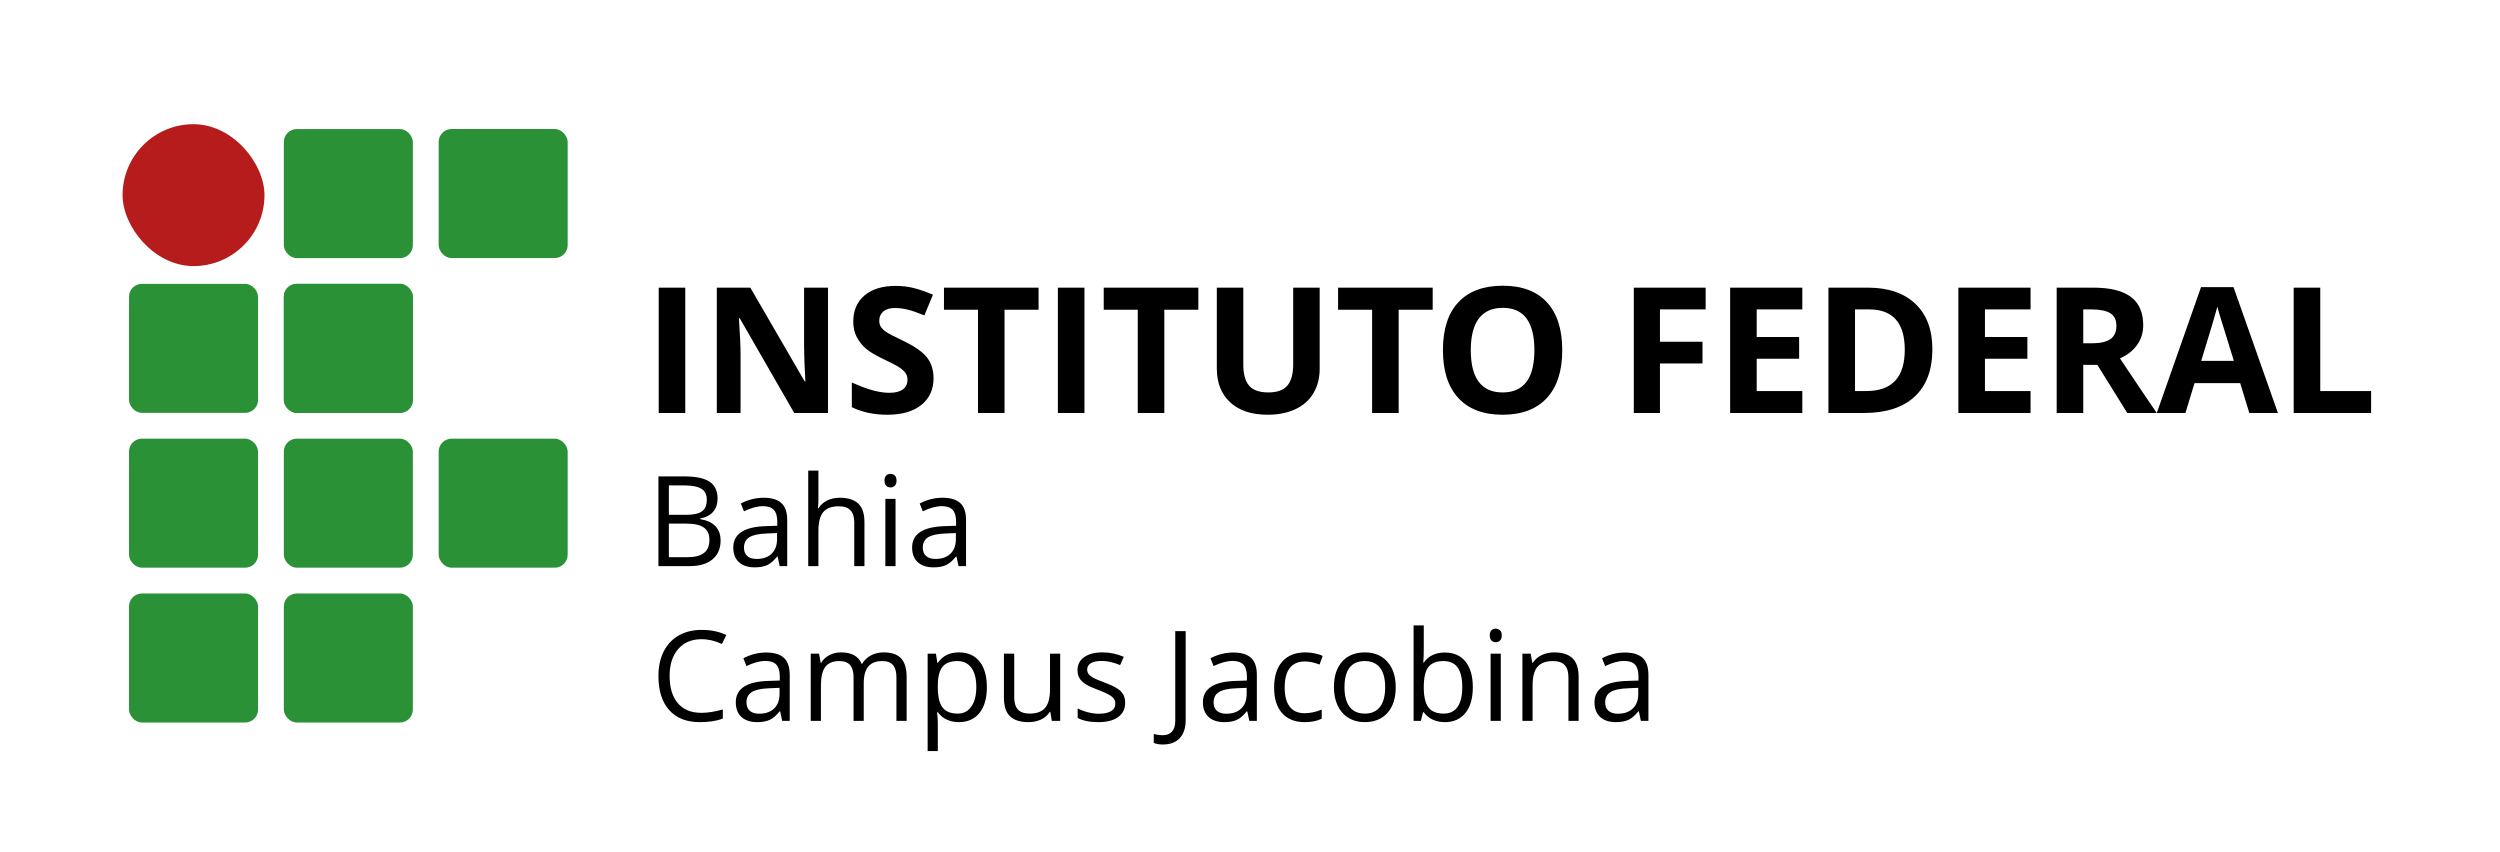<?xml version="1.0" encoding="UTF-8"?>
<!DOCTYPE svg PUBLIC "-//W3C//DTD SVG 1.0//EN" "http://www.w3.org/TR/2001/REC-SVG-20010904/DTD/svg10.dtd">
<svg xmlns="http://www.w3.org/2000/svg" xml:space="preserve" width="12.918in" height="4.4in" version="1.0" style="shape-rendering:geometricPrecision; text-rendering:geometricPrecision; image-rendering:optimizeQuality; fill-rule:evenodd; clip-rule:evenodd"
viewBox="0 0 9230.28 3143.85"
 xmlns:xlink="http://www.w3.org/1999/xlink">
 <defs>
  <style type="text/css">
   <![CDATA[
    .fil0 {fill:none}
    .fil2 {fill:#2A9137}
    .fil1 {fill:#B71C1C}
    .fil3 {fill:black;fill-rule:nonzero}
   ]]>
  </style>
 </defs>
 <g>
  <rect class="fil0" x="-0" y="0" width="9230.28" height="3143.85"/>
  <rect class="fil1" x="452.53" y="458.48" width="523.97" height="523.97" rx="261.99" ry="261.99"/>
  <rect class="fil2" x="1047.95" y="476.58" width="476.34" height="476.34" rx="47.63" ry="47.63"/>
  <rect class="fil2" x="1619.56" y="476.34" width="476.34" height="476.34" rx="47.63" ry="47.63"/>
  <rect class="fil2" x="476.34" y="1047.95" width="476.34" height="476.34" rx="47.63" ry="47.63"/>
  <rect class="fil2" x="1047.95" y="1047.95" width="476.34" height="476.34" rx="47.63" ry="47.63"/>
  <rect class="fil2" x="476.34" y="1619.56" width="476.34" height="476.34" rx="47.63" ry="47.63"/>
  <rect class="fil2" x="1047.95" y="1619.56" width="476.34" height="476.34" rx="47.63" ry="47.63"/>
  <rect class="fil2" x="476.34" y="2191.17" width="476.34" height="476.34" rx="47.63" ry="47.63"/>
  <rect class="fil2" x="1047.95" y="2191.17" width="476.34" height="476.34" rx="47.63" ry="47.63"/>
  <rect class="fil2" x="1047.95" y="1047.95" width="476.34" height="476.34" rx="47.63" ry="47.63"/>
  <path class="fil3" d="M2432.02 1524.75l0 -462.75 98.08 0 0 462.75 -98.08 0zm625 0l-124.65 0 -201.35 -350.09 -2.81 0c3.99,61.9 6.05,105.97 6.05,132.32l0 217.77 -87.71 0 0 -462.75 123.79 0 200.92 346.63 2.27 0c-3.24,-60.17 -4.75,-102.73 -4.75,-127.57l0 -219.06 88.25 0 0 462.75zm389.74 -128.33c0,41.8 -15.12,74.64 -45.15,98.73 -30.03,24.09 -71.94,36.08 -125.52,36.08 -49.37,0 -93.11,-9.29 -131.03,-27.87l0 -91.17c31.22,13.93 57.68,23.76 79.29,29.49 21.6,5.72 41.37,8.53 59.3,8.53 21.6,0 38.13,-4.1 49.58,-12.31 11.56,-8.21 17.28,-20.52 17.28,-36.73 0,-9.07 -2.48,-17.18 -7.56,-24.2 -5.07,-7.13 -12.53,-13.93 -22.36,-20.41 -9.83,-6.59 -29.82,-17.07 -59.95,-31.33 -28.3,-13.4 -49.58,-26.14 -63.73,-38.35 -14.15,-12.21 -25.38,-26.46 -33.81,-42.77 -8.53,-16.2 -12.75,-35.22 -12.75,-56.93 0,-40.94 13.93,-73.13 41.69,-96.57 27.76,-23.44 66.11,-35.11 115.04,-35.11 24.09,0 46.99,2.81 68.92,8.53 21.82,5.73 44.61,13.72 68.48,24.09l-31.65 76.26c-24.73,-10.16 -45.15,-17.18 -61.25,-21.17 -16.2,-3.99 -32.08,-6.05 -47.64,-6.05 -18.58,0 -32.84,4.32 -42.77,12.96 -9.94,8.64 -14.91,19.98 -14.91,33.92 0,8.64 2.05,16.2 6.05,22.58 4,6.48 10.37,12.64 19.12,18.69 8.75,6.05 29.49,16.85 62.22,32.41 43.32,20.74 72.91,41.48 89.01,62.22 15.99,20.85 24.09,46.23 24.09,76.48zm262.16 128.33l-98.08 0 0 -381.09 -125.63 0 0 -81.66 349.33 0 0 81.66 -125.62 0 0 381.09zm196.92 0l0 -462.75 98.08 0 0 462.75 -98.08 0zm392.98 0l-98.08 0 0 -381.09 -125.63 0 0 -81.66 349.33 0 0 81.66 -125.62 0 0 381.09zm573.58 -462.75l0 299.54c0,34.13 -7.67,64.17 -22.9,89.87 -15.34,25.82 -37.37,45.48 -66.32,59.19 -28.95,13.72 -63.08,20.63 -102.62,20.63 -59.41,0 -105.64,-15.23 -138.59,-45.8 -32.94,-30.46 -49.36,-72.16 -49.36,-125.2l0 -298.24 97.76 0 0 283.33c0,35.75 7.24,61.9 21.49,78.53 14.37,16.74 38.13,25.06 71.29,25.06 32.08,0 55.3,-8.43 69.78,-25.17 14.48,-16.74 21.71,-43.1 21.71,-78.96l0 -282.79 97.76 0zm291.65 462.75l-98.08 0 0 -381.09 -125.63 0 0 -81.66 349.33 0 0 81.66 -125.62 0 0 381.09zm603.94 -231.92c0,76.69 -18.9,135.56 -56.92,176.72 -38.02,41.15 -92.46,61.68 -163.33,61.68 -70.86,0 -125.3,-20.52 -163.32,-61.68 -38.02,-41.16 -56.93,-100.24 -56.93,-177.26 0,-77.02 19.01,-135.89 57.14,-176.5 38.02,-40.61 92.68,-60.92 163.76,-60.92 71.08,0 125.52,20.42 163.11,61.36 37.7,40.94 56.49,99.81 56.49,176.61zm-337.67 0c0,51.74 9.83,90.63 29.38,116.88 19.66,26.14 49.04,39.21 88.03,39.21 78.31,0 117.42,-52.06 117.42,-156.09 0,-104.24 -38.89,-156.3 -116.77,-156.3 -39.1,0 -68.49,13.18 -88.36,39.42 -19.77,26.25 -29.71,65.25 -29.71,116.88zm698.45 231.92l-96.57 0 0 -462.75 265.3 0 0 80.37 -168.73 0 0 119.25 157.06 0 0 80.37 -157.06 0 0 182.77zm525.62 0l-266.48 0 0 -462.75 266.48 0 0 80.37 -168.4 0 0 101.76 156.63 0 0 80.37 -156.63 0 0 119.25 168.4 0 0 81.02zm480.15 -235.81c0,76.15 -21.6,134.48 -64.92,174.99 -43.42,40.51 -105.97,60.81 -187.85,60.81l-130.92 0 0 -462.75 145.18 0c75.5,0 134.16,19.98 175.96,59.84 41.69,39.86 62.54,95.6 62.54,167.11zm-101.86 2.48c0,-99.38 -43.86,-149.07 -131.57,-149.07l-52.17 0 0 301.37 42.13 0c94.41,0 141.61,-50.77 141.61,-152.31zm464.38 233.32l-266.48 0 0 -462.75 266.48 0 0 80.37 -168.4 0 0 101.76 156.63 0 0 80.37 -156.63 0 0 119.25 168.4 0 0 81.02zm194.54 -257.3l31.65 0c31,0 53.9,-5.18 68.59,-15.56 14.8,-10.26 22.14,-26.57 22.14,-48.72 0,-21.93 -7.56,-37.59 -22.57,-46.88 -15.12,-9.29 -38.46,-13.94 -70.11,-13.94l-29.71 0 0 125.09zm0 79.72l0 177.58 -98.08 0 0 -462.75 134.81 0c62.87,0 109.32,11.45 139.45,34.35 30.25,22.9 45.26,57.68 45.26,104.24 0,27.22 -7.45,51.42 -22.47,72.7 -14.91,21.17 -36.08,37.8 -63.52,49.8 69.57,104.02 114.93,171.32 136,201.67l-108.88 0 -110.4 -177.58 -52.17 0zm613.12 177.58l-33.6 -110.18 -168.73 0 -33.49 110.18 -105.75 0 163.32 -464.7 119.9 0 163.97 464.7 -105.64 0zm-57.03 -192.49c-31,-99.81 -48.5,-156.31 -52.39,-169.38 -3.89,-13.07 -6.7,-23.44 -8.32,-31 -7.02,27.01 -27.01,93.76 -59.84,200.38l120.55 0zm220.9 192.49l0 -462.75 98.08 0 0 381.74 187.74 0 0 81.02 -285.82 0z"/>
  <path class="fil3" d="M2590.06 2359.94c-36.34,0 -65.11,12.14 -86.22,36.35 -21.04,24.28 -31.55,57.46 -31.55,99.6 0,43.39 10.13,76.87 30.47,100.46 20.26,23.66 49.26,35.49 86.92,35.49 23.04,0 49.41,-4.18 79.03,-12.45l0 33.79c-22.97,8.66 -51.27,12.99 -84.99,12.99 -48.79,0 -86.46,-14.77 -112.9,-44.39 -26.52,-29.62 -39.82,-71.69 -39.82,-126.21 0,-34.18 6.42,-64.11 19.18,-89.78 12.76,-25.67 31.17,-45.47 55.29,-59.31 24.05,-13.92 52.43,-20.88 85.06,-20.88 34.8,0 65.11,6.34 91.1,18.95l-16.32 33.1c-25.06,-11.83 -50.11,-17.71 -75.25,-17.71zm297.88 301.59l-7.5 -35.34 -1.86 0c-12.37,15.54 -24.67,26.14 -36.96,31.71 -12.37,5.49 -27.69,8.27 -46.09,8.27 -24.67,0 -43.92,-6.34 -57.92,-19.02 -13.92,-12.76 -20.96,-30.78 -20.96,-54.29 0,-50.19 40.13,-76.48 120.25,-78.88l42.14 -1.39 0 -15.39c0,-19.41 -4.18,-33.8 -12.53,-43.08 -8.43,-9.28 -21.81,-13.92 -40.21,-13.92 -20.72,0 -44.08,6.34 -70.22,19.02l-11.52 -28.77c12.22,-6.65 25.6,-11.91 40.14,-15.7 14.61,-3.79 29.23,-5.65 43.85,-5.65 29.62,0 51.5,6.57 65.81,19.72 14.31,13.15 21.42,34.18 21.42,63.18l0 169.51 -27.84 0zm-84.99 -26.45c23.43,0 41.84,-6.42 55.14,-19.26 13.38,-12.84 20.11,-30.78 20.11,-53.9l0 -22.43 -37.66 1.62c-29.85,1.01 -51.43,5.65 -64.65,13.92 -13.22,8.2 -19.8,21.03 -19.8,38.36 0,13.61 4.1,23.97 12.37,31.01 8.2,7.11 19.72,10.67 34.49,10.67zm506.76 26.45l0 -161.55c0,-19.72 -4.18,-34.57 -12.68,-44.47 -8.43,-9.9 -21.58,-14.85 -39.36,-14.85 -23.43,0 -40.68,6.73 -51.89,20.18 -11.13,13.46 -16.78,34.1 -16.78,62.02l0 138.65 -37.58 0 0 -161.55c0,-19.72 -4.25,-34.57 -12.68,-44.47 -8.43,-9.9 -21.65,-14.85 -39.67,-14.85 -23.51,0 -40.76,7.04 -51.74,21.19 -10.9,14.07 -16.39,37.27 -16.39,69.44l0 130.23 -37.58 0 0 -248.24 30.55 0 6.11 33.87 1.85 0c7.04,-12.06 17.09,-21.5 30.01,-28.3 12.91,-6.8 27.37,-10.21 43.38,-10.21 38.74,0 64.18,14.07 76.09,42.14l1.78 0c7.42,-12.99 18.17,-23.28 32.17,-30.85 14.07,-7.5 30.08,-11.29 48.02,-11.29 28.07,0 49.11,7.19 63.1,21.65 13.92,14.39 20.96,37.51 20.96,69.21l0 162.01 -37.66 0zm230.76 4.64c-16.16,0 -30.93,-3.02 -44.31,-8.97 -13.3,-5.96 -24.59,-15.16 -33.64,-27.53l-2.71 0c1.78,14.46 2.71,28.23 2.71,41.22l0 102 -37.58 0 0 -359.59 30.55 0 5.26 33.87 1.78 0c9.67,-13.61 20.96,-23.43 33.8,-29.46 12.84,-6.03 27.53,-9.05 44.16,-9.05 32.94,0 58.38,11.29 76.33,33.79 17.86,22.5 26.83,54.06 26.83,94.73 0,40.83 -9.13,72.54 -27.3,95.12 -18.25,22.58 -43.46,33.87 -75.86,33.87zm-5.41 -225.5c-25.37,0 -43.77,7.04 -55.06,21.04 -11.37,14.07 -17.17,36.42 -17.48,67.12l0 8.35c0,34.88 5.8,59.86 17.48,74.86 11.6,15.08 30.32,22.58 55.99,22.58 21.42,0 38.28,-8.66 50.42,-26.06 12.14,-17.4 18.25,-41.3 18.25,-71.84 0,-30.93 -6.11,-54.67 -18.25,-71.22 -12.14,-16.55 -29.31,-24.83 -51.35,-24.83zm209.57 -27.38l0 161.08c0,20.18 4.56,35.34 13.84,45.32 9.2,9.98 23.66,14.92 43.31,14.92 25.98,0 44.93,-7.11 56.99,-21.27 11.99,-14.23 18.02,-37.43 18.02,-69.6l0 -130.46 37.58 0 0 248.24 -31.01 0 -5.41 -33.17 -2.09 0c-7.66,12.22 -18.41,21.57 -32.09,28.07 -13.61,6.5 -29.23,9.74 -46.79,9.74 -30.23,0 -52.82,-7.19 -67.9,-21.5 -15,-14.38 -22.5,-37.35 -22.5,-68.9l0 -162.48 38.05 0zm409.63 180.57c0,23.12 -8.66,40.99 -25.83,53.51 -17.24,12.53 -41.37,18.79 -72.54,18.79 -32.86,0 -58.54,-5.18 -77.02,-15.62l0 -34.95c11.99,6.03 24.75,10.82 38.43,14.3 13.69,3.48 26.83,5.18 39.52,5.18 19.64,0 34.72,-3.17 45.32,-9.43 10.6,-6.26 15.85,-15.78 15.85,-28.61 0,-9.67 -4.18,-17.94 -12.61,-24.83 -8.35,-6.88 -24.67,-15 -49.03,-24.36 -23.12,-8.66 -39.52,-16.16 -49.26,-22.58 -9.74,-6.42 -17.01,-13.69 -21.73,-21.89 -4.8,-8.12 -7.11,-17.86 -7.11,-29.23 0,-20.26 8.2,-36.19 24.67,-47.95 16.47,-11.68 39.05,-17.55 67.74,-17.55 26.68,0 52.82,5.41 78.34,16.32l-13.38 30.62c-24.9,-10.28 -47.48,-15.39 -67.66,-15.39 -17.87,0 -31.32,2.78 -40.37,8.35 -9.05,5.65 -13.61,13.3 -13.61,23.12 0,6.65 1.7,12.3 5.11,17.01 3.4,4.64 8.89,9.13 16.47,13.38 7.5,4.17 22.04,10.36 43.46,18.33 29.46,10.75 49.34,21.58 59.7,32.4 10.36,10.91 15.54,24.59 15.54,41.06zm139.12 154.89c-14.23,0 -25.37,-2.01 -33.56,-6.11l0 -32.79c10.75,3.02 21.89,4.56 33.56,4.56 14.92,0 26.29,-4.56 34.1,-13.61 7.73,-9.05 11.68,-22.12 11.68,-39.21l0 -331.36 38.51 0 0 328.12c0,28.69 -7.27,50.96 -21.81,66.74 -14.46,15.78 -35.34,23.66 -62.48,23.66zm319.22 -87.23l-7.5 -35.34 -1.86 0c-12.37,15.54 -24.67,26.14 -36.96,31.71 -12.37,5.49 -27.69,8.27 -46.09,8.27 -24.67,0 -43.92,-6.34 -57.92,-19.02 -13.92,-12.76 -20.96,-30.78 -20.96,-54.29 0,-50.19 40.13,-76.48 120.25,-78.88l42.14 -1.39 0 -15.39c0,-19.41 -4.18,-33.8 -12.53,-43.08 -8.43,-9.28 -21.81,-13.92 -40.21,-13.92 -20.72,0 -44.08,6.34 -70.22,19.02l-11.52 -28.77c12.22,-6.65 25.6,-11.91 40.14,-15.7 14.61,-3.79 29.23,-5.65 43.85,-5.65 29.62,0 51.5,6.57 65.81,19.72 14.31,13.15 21.42,34.18 21.42,63.18l0 169.51 -27.84 0zm-84.99 -26.45c23.43,0 41.84,-6.42 55.14,-19.26 13.38,-12.84 20.11,-30.78 20.11,-53.9l0 -22.43 -37.66 1.62c-29.85,1.01 -51.43,5.65 -64.65,13.92 -13.22,8.2 -19.8,21.03 -19.8,38.36 0,13.61 4.1,23.97 12.37,31.01 8.2,7.11 19.72,10.67 34.49,10.67zm289.61 31.09c-35.96,0 -63.8,-11.06 -83.52,-33.17 -19.72,-22.19 -29.54,-53.51 -29.54,-93.96 0,-41.6 9.98,-73.7 30.01,-96.35 20.03,-22.66 48.49,-34.03 85.53,-34.03 11.91,0 23.82,1.31 35.8,3.87 11.91,2.55 21.27,5.57 28.07,9.12l-11.6 31.94c-8.28,-3.33 -17.32,-6.03 -27.14,-8.27 -9.82,-2.17 -18.48,-3.25 -26.06,-3.25 -50.42,0 -75.63,32.17 -75.63,96.51 0,30.47 6.11,53.9 18.4,70.22 12.37,16.32 30.55,24.44 54.75,24.44 20.64,0 41.91,-4.48 63.64,-13.38l0 33.41c-16.63,8.58 -37.51,12.91 -62.72,12.91zm335.93 -128.99c0,40.52 -10.21,72.15 -30.54,94.89 -20.42,22.73 -48.57,34.1 -84.53,34.1 -22.19,0 -41.91,-5.18 -59.16,-15.62 -17.17,-10.44 -30.47,-25.44 -39.82,-44.93 -9.43,-19.49 -14.08,-42.3 -14.08,-68.44 0,-40.52 10.13,-72.07 30.39,-94.65 20.18,-22.58 48.33,-33.87 84.21,-33.87 34.8,0 62.33,11.52 82.82,34.65 20.49,23.12 30.7,54.44 30.7,93.88zm-189.15 0c0,31.71 6.34,55.91 19.02,72.54 12.68,16.63 31.32,24.9 55.99,24.9 24.59,0 43.31,-8.27 56.07,-24.82 12.76,-16.55 19.1,-40.76 19.1,-72.62 0,-31.55 -6.34,-55.52 -19.1,-71.92 -12.76,-16.39 -31.63,-24.59 -56.53,-24.59 -24.67,0 -43.23,8.04 -55.75,24.21 -12.53,16.16 -18.79,40.29 -18.79,72.3zm370.65 -128.06c32.63,0 58,11.14 76.1,33.41 18.02,22.35 27.06,53.9 27.06,94.65 0,40.83 -9.13,72.54 -27.3,95.12 -18.25,22.58 -43.46,33.87 -75.86,33.87 -16.16,0 -30.93,-3.02 -44.31,-8.97 -13.3,-5.96 -24.59,-15.16 -33.64,-27.53l-2.71 0 -7.96 31.86 -26.91 0 0 -352.63 37.58 0 0 85.68c0,19.18 -0.62,36.42 -1.78,51.73l1.78 0c17.56,-24.83 43.54,-37.2 77.95,-37.2zm-5.41 31.55c-25.67,0 -44.16,7.35 -55.53,22.12 -11.37,14.7 -17.01,39.52 -17.01,74.39 0,34.88 5.8,59.86 17.48,74.86 11.6,15.08 30.32,22.58 55.99,22.58 23.12,0 40.37,-8.43 51.66,-25.29 11.37,-16.78 17.01,-40.99 17.01,-72.62 0,-32.32 -5.65,-56.37 -17.01,-72.23 -11.29,-15.85 -28.84,-23.82 -52.58,-23.82zm211.81 220.86l-37.58 0 0 -248.24 37.58 0 0 248.24zm-40.75 -315.67c0,-8.59 2.09,-14.85 6.34,-18.87 4.25,-4.02 9.51,-6.03 15.85,-6.03 6.03,0 11.29,2.01 15.62,6.11 4.41,4.1 6.57,10.36 6.57,18.79 0,8.51 -2.17,14.85 -6.57,18.95 -4.33,4.17 -9.59,6.26 -15.62,6.26 -6.34,0 -11.6,-2.09 -15.85,-6.26 -4.25,-4.1 -6.34,-10.44 -6.34,-18.95zm290.54 315.67l0 -160.62c0,-20.26 -4.56,-35.34 -13.84,-45.32 -9.2,-9.98 -23.66,-14.93 -43.3,-14.93 -25.98,0 -45.01,7.04 -57.07,21.04 -12.14,14.07 -18.17,37.27 -18.17,69.6l0 130.23 -37.58 0 0 -248.24 30.55 0 6.11 33.87 1.85 0c7.73,-12.22 18.48,-21.73 32.4,-28.46 13.92,-6.73 29.38,-10.05 46.48,-10.05 29.93,0 52.43,7.19 67.51,21.65 15.16,14.39 22.66,37.51 22.66,69.21l0 162.01 -37.58 0zm267.49 0l-7.5 -35.34 -1.86 0c-12.37,15.54 -24.67,26.14 -36.96,31.71 -12.37,5.49 -27.69,8.27 -46.09,8.27 -24.67,0 -43.92,-6.34 -57.92,-19.02 -13.92,-12.76 -20.96,-30.78 -20.96,-54.29 0,-50.19 40.13,-76.48 120.25,-78.88l42.14 -1.39 0 -15.39c0,-19.41 -4.18,-33.8 -12.53,-43.08 -8.43,-9.28 -21.81,-13.92 -40.21,-13.92 -20.72,0 -44.08,6.34 -70.22,19.02l-11.52 -28.77c12.22,-6.65 25.6,-11.91 40.14,-15.7 14.61,-3.79 29.23,-5.65 43.85,-5.65 29.62,0 51.5,6.57 65.81,19.72 14.31,13.15 21.42,34.18 21.42,63.18l0 169.51 -27.84 0zm-84.99 -26.45c23.43,0 41.84,-6.42 55.14,-19.26 13.38,-12.84 20.11,-30.78 20.11,-53.9l0 -22.43 -37.66 1.62c-29.85,1.01 -51.43,5.65 -64.65,13.92 -13.22,8.2 -19.8,21.03 -19.8,38.36 0,13.61 4.1,23.97 12.37,31.01 8.2,7.11 19.72,10.67 34.49,10.67z"/>
  <path class="fil3" d="M2430.99 1758.8l93.57 0c43.93,0 75.79,6.57 95.35,19.72 19.64,13.15 29.46,33.95 29.46,62.33 0,19.64 -5.41,35.88 -16.39,48.64 -10.98,12.76 -26.91,21.03 -47.95,24.82l0 2.24c50.34,8.59 75.48,35.03 75.48,79.27 0,29.62 -10.05,52.74 -30.01,69.37 -20.03,16.63 -48.02,24.9 -83.98,24.9l-115.53 0 0 -331.29zm38.51 141.98l63.41 0c27.22,0 46.79,-4.25 58.7,-12.84 11.99,-8.51 17.94,-22.89 17.94,-43.15 0,-18.56 -6.65,-32.02 -19.95,-40.21 -13.3,-8.27 -34.41,-12.37 -63.41,-12.37l-56.69 0 0 108.57zm0 32.48l0 123.89 69.14 0c26.68,0 46.86,-5.18 60.32,-15.54 13.53,-10.28 20.34,-26.52 20.34,-48.56 0,-20.49 -6.96,-35.65 -20.72,-45.32 -13.84,-9.67 -34.88,-14.46 -63.1,-14.46l-65.97 0zm409.16 156.83l-7.5 -35.34 -1.86 0c-12.37,15.54 -24.67,26.14 -36.96,31.71 -12.37,5.49 -27.69,8.27 -46.09,8.27 -24.67,0 -43.92,-6.34 -57.92,-19.02 -13.92,-12.76 -20.96,-30.78 -20.96,-54.29 0,-50.19 40.13,-76.48 120.25,-78.88l42.14 -1.39 0 -15.39c0,-19.41 -4.18,-33.8 -12.53,-43.08 -8.43,-9.28 -21.81,-13.92 -40.21,-13.92 -20.72,0 -44.08,6.34 -70.22,19.02l-11.52 -28.77c12.22,-6.65 25.6,-11.91 40.14,-15.7 14.61,-3.79 29.23,-5.65 43.85,-5.65 29.62,0 51.5,6.57 65.81,19.72 14.31,13.15 21.42,34.18 21.42,63.18l0 169.51 -27.84 0zm-84.99 -26.45c23.43,0 41.84,-6.42 55.14,-19.26 13.38,-12.84 20.11,-30.78 20.11,-53.9l0 -22.43 -37.66 1.62c-29.85,1.01 -51.43,5.65 -64.65,13.92 -13.22,8.2 -19.8,21.03 -19.8,38.36 0,13.61 4.1,23.97 12.37,31.01 8.2,7.11 19.72,10.67 34.49,10.67zm360.37 26.45l0 -160.62c0,-20.26 -4.56,-35.34 -13.84,-45.32 -9.2,-9.98 -23.66,-14.93 -43.3,-14.93 -26.14,0 -45.16,7.11 -57.23,21.27 -11.99,14.23 -18.02,37.51 -18.02,69.83l0 129.76 -37.58 0 0 -352.63 37.58 0 0 106.8c0,12.84 -0.62,23.51 -1.78,31.94l2.24 0c7.43,-11.91 17.94,-21.34 31.63,-28.23 13.69,-6.88 29.31,-10.28 46.79,-10.28 30.39,0 53.2,7.19 68.36,21.65 15.16,14.39 22.74,37.35 22.74,68.75l0 162.01 -37.58 0zm152.42 0l-37.58 0 0 -248.24 37.58 0 0 248.24zm-40.75 -315.67c0,-8.59 2.09,-14.85 6.34,-18.87 4.25,-4.02 9.51,-6.03 15.85,-6.03 6.03,0 11.29,2.01 15.62,6.11 4.41,4.1 6.57,10.36 6.57,18.79 0,8.51 -2.17,14.85 -6.57,18.95 -4.33,4.17 -9.59,6.26 -15.62,6.26 -6.34,0 -11.6,-2.09 -15.85,-6.26 -4.25,-4.1 -6.34,-10.44 -6.34,-18.95zm273.21 315.67l-7.5 -35.34 -1.86 0c-12.37,15.54 -24.67,26.14 -36.96,31.71 -12.37,5.49 -27.69,8.27 -46.09,8.27 -24.67,0 -43.92,-6.34 -57.92,-19.02 -13.92,-12.76 -20.96,-30.78 -20.96,-54.29 0,-50.19 40.13,-76.48 120.25,-78.88l42.14 -1.39 0 -15.39c0,-19.41 -4.18,-33.8 -12.53,-43.08 -8.43,-9.28 -21.81,-13.92 -40.21,-13.92 -20.72,0 -44.08,6.34 -70.22,19.02l-11.52 -28.77c12.22,-6.65 25.6,-11.91 40.14,-15.7 14.61,-3.79 29.23,-5.65 43.85,-5.65 29.62,0 51.5,6.57 65.81,19.72 14.31,13.15 21.42,34.18 21.42,63.18l0 169.51 -27.84 0zm-84.99 -26.45c23.43,0 41.84,-6.42 55.14,-19.26 13.38,-12.84 20.11,-30.78 20.11,-53.9l0 -22.43 -37.66 1.62c-29.85,1.01 -51.43,5.65 -64.65,13.92 -13.22,8.2 -19.8,21.03 -19.8,38.36 0,13.61 4.1,23.97 12.37,31.01 8.2,7.11 19.72,10.67 34.49,10.67z"/>
  <rect class="fil2" x="1619.56" y="1619.56" width="476.34" height="476.34" rx="47.63" ry="47.63"/>
 </g>
</svg>
